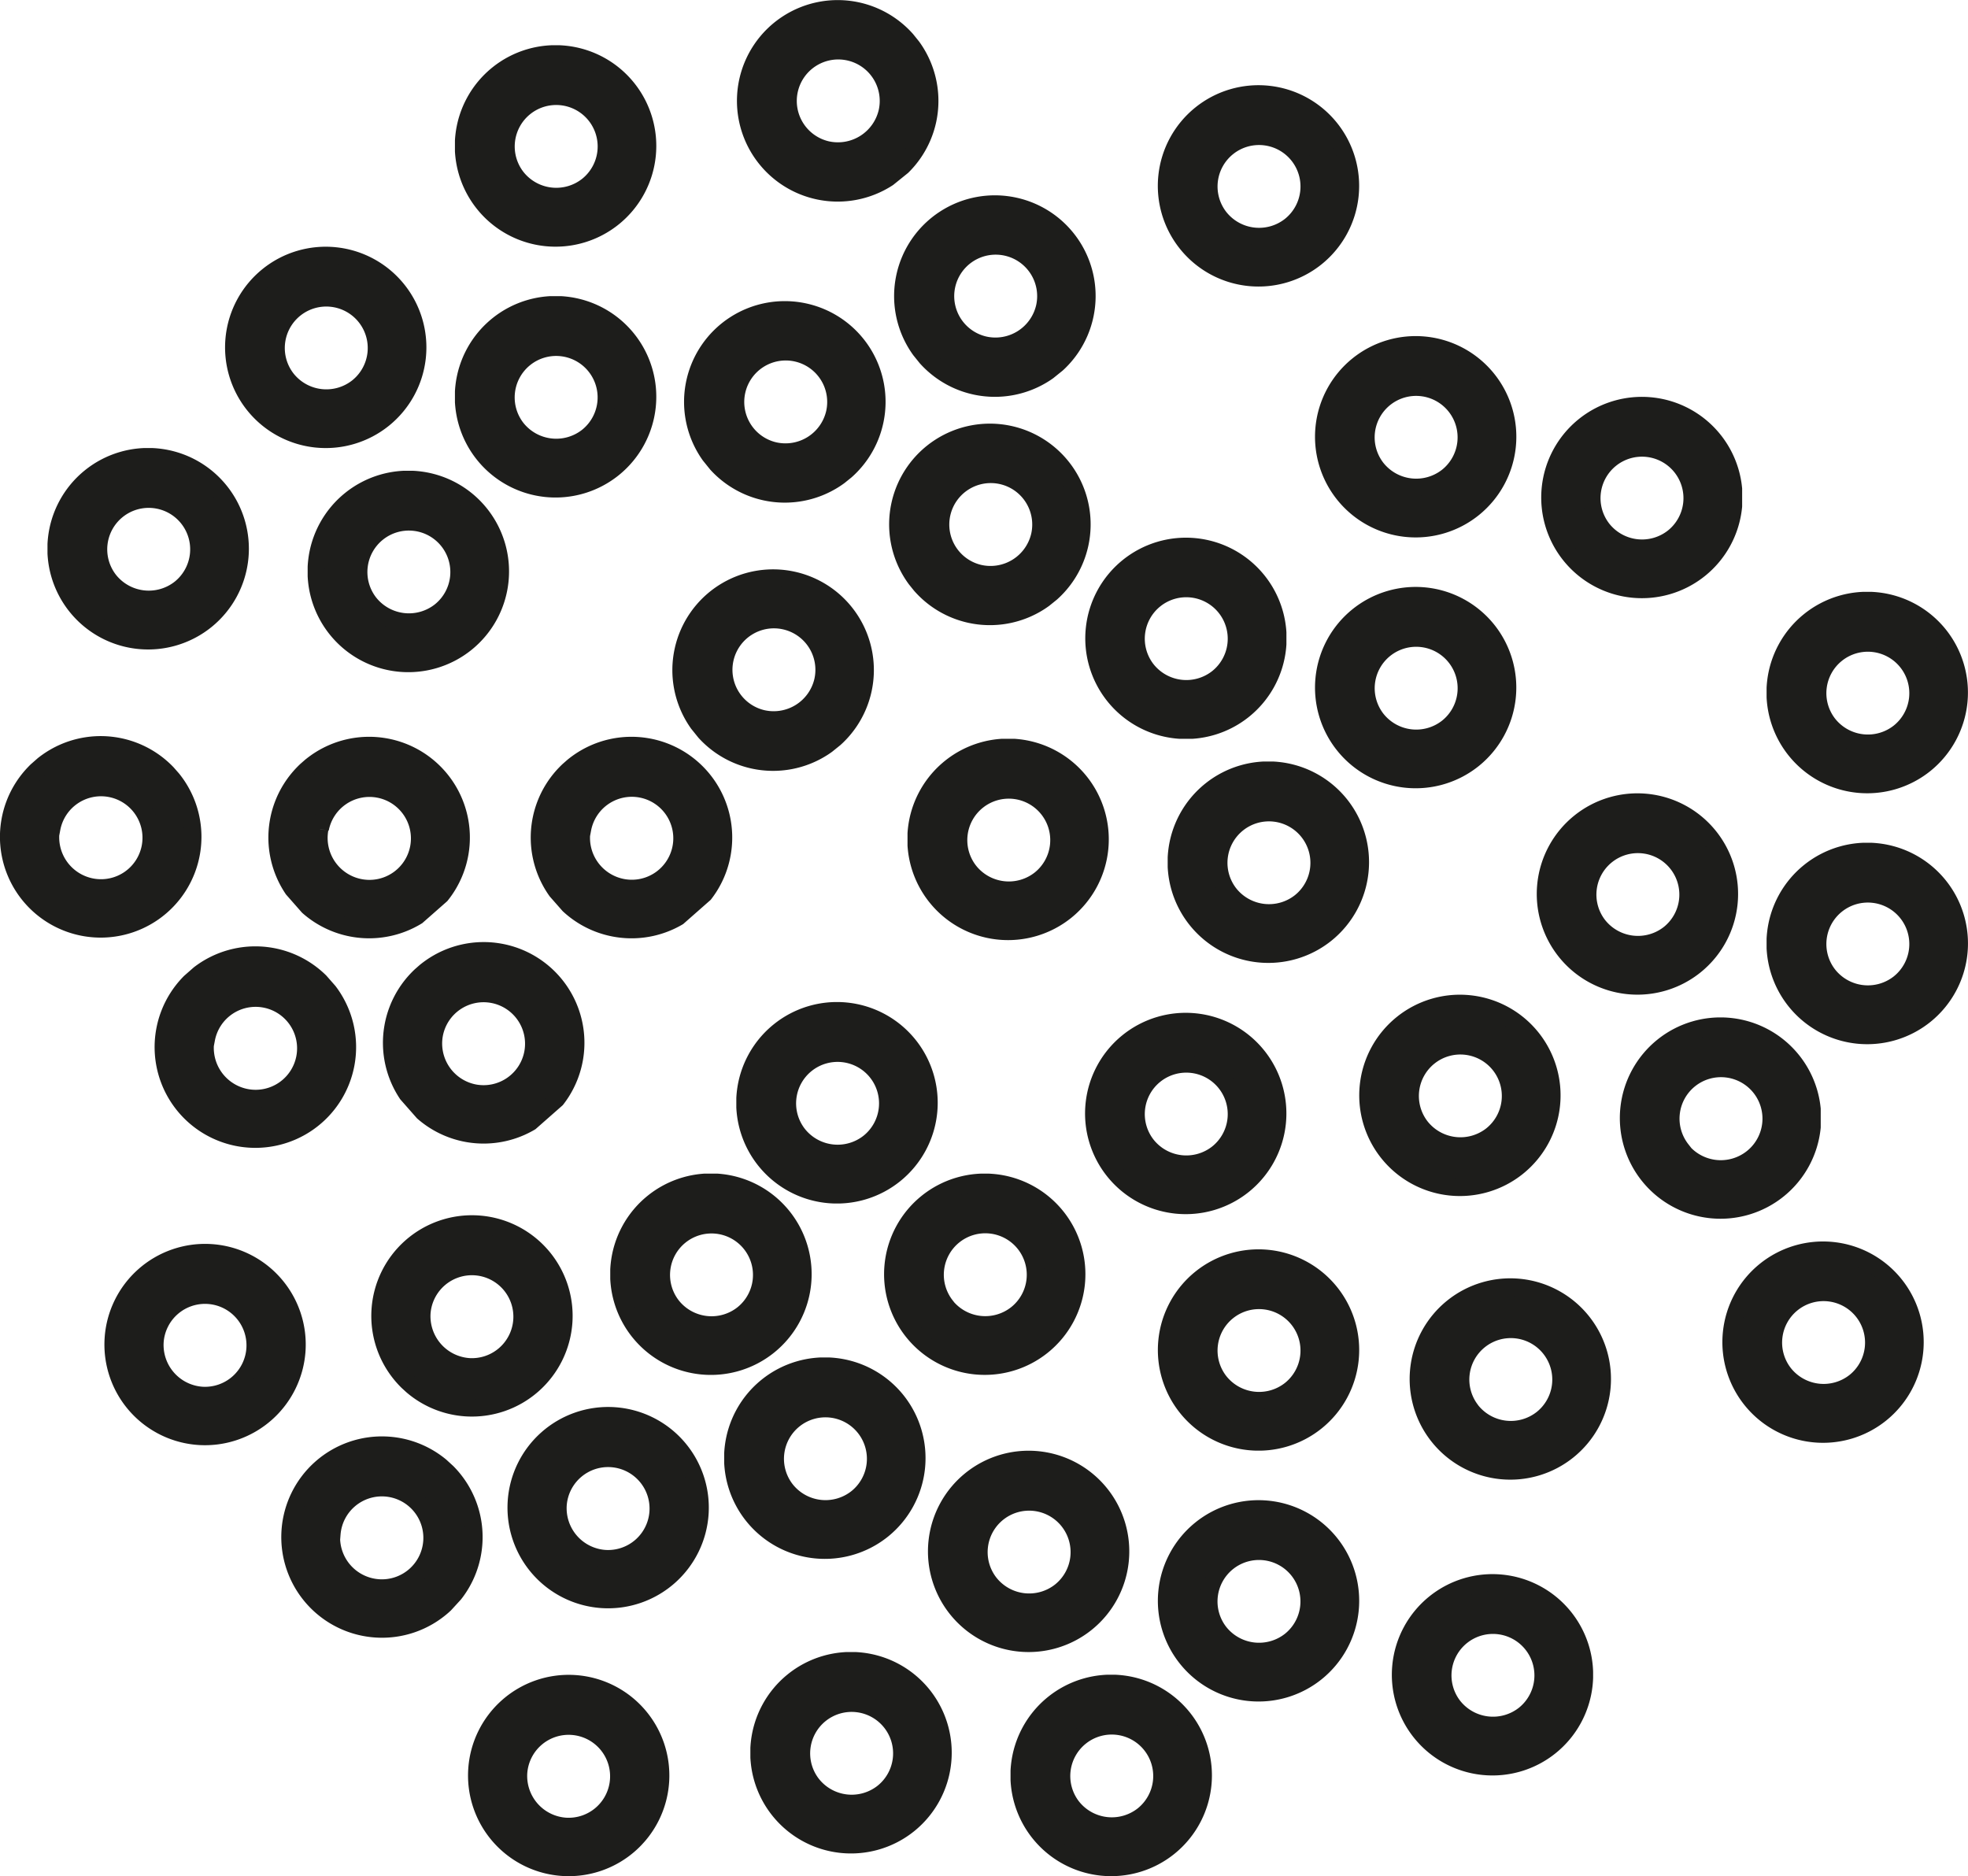 <svg xmlns="http://www.w3.org/2000/svg" xmlns:xlink="http://www.w3.org/1999/xlink" viewBox="0 0 225.42 214.88"><defs><style>.cls-1,.cls-4{fill:none;}.cls-2{clip-path:url(#clip-path);}.cls-3{fill:#1d1d1b;}.cls-4{stroke:#1d1d1b;stroke-miterlimit:10;stroke-width:2px;}.cls-5{clip-path:url(#clip-path-3);}.cls-6{clip-path:url(#clip-path-5);}.cls-7{clip-path:url(#clip-path-6);}.cls-8{clip-path:url(#clip-path-7);}.cls-9{clip-path:url(#clip-path-8);}.cls-10{clip-path:url(#clip-path-9);}.cls-11{clip-path:url(#clip-path-10);}.cls-12{clip-path:url(#clip-path-11);}.cls-13{clip-path:url(#clip-path-12);}.cls-14{clip-path:url(#clip-path-13);}.cls-15{clip-path:url(#clip-path-15);}.cls-16{clip-path:url(#clip-path-17);}.cls-17{clip-path:url(#clip-path-18);}.cls-18{clip-path:url(#clip-path-19);}.cls-19{clip-path:url(#clip-path-20);}.cls-20{clip-path:url(#clip-path-21);}.cls-21{clip-path:url(#clip-path-22);}.cls-22{clip-path:url(#clip-path-23);}.cls-23{clip-path:url(#clip-path-25);}.cls-24{clip-path:url(#clip-path-26);}.cls-25{clip-path:url(#clip-path-27);}.cls-26{clip-path:url(#clip-path-29);}.cls-27{clip-path:url(#clip-path-31);}.cls-28{clip-path:url(#clip-path-32);}.cls-29{clip-path:url(#clip-path-33);}.cls-30{clip-path:url(#clip-path-35);}.cls-31{clip-path:url(#clip-path-37);}.cls-32{clip-path:url(#clip-path-39);}.cls-33{clip-path:url(#clip-path-41);}.cls-34{clip-path:url(#clip-path-43);}.cls-35{clip-path:url(#clip-path-45);}.cls-36{clip-path:url(#clip-path-47);}.cls-37{clip-path:url(#clip-path-49);}.cls-38{clip-path:url(#clip-path-51);}.cls-39{clip-path:url(#clip-path-52);}.cls-40{clip-path:url(#clip-path-53);}.cls-41{clip-path:url(#clip-path-55);}.cls-42{clip-path:url(#clip-path-57);}.cls-43{clip-path:url(#clip-path-58);}.cls-44{clip-path:url(#clip-path-59);}.cls-45{clip-path:url(#clip-path-61);}.cls-46{clip-path:url(#clip-path-63);}.cls-47{clip-path:url(#clip-path-64);}.cls-48{clip-path:url(#clip-path-65);}.cls-49{clip-path:url(#clip-path-67);}.cls-50{clip-path:url(#clip-path-69);}.cls-51{clip-path:url(#clip-path-71);}.cls-52{clip-path:url(#clip-path-72);}.cls-53{clip-path:url(#clip-path-73);}.cls-54{clip-path:url(#clip-path-75);}.cls-55{clip-path:url(#clip-path-77);}.cls-56{clip-path:url(#clip-path-79);}.cls-57{clip-path:url(#clip-path-81);}.cls-58{clip-path:url(#clip-path-82);}.cls-59{clip-path:url(#clip-path-83);}.cls-60{clip-path:url(#clip-path-84);}.cls-61{clip-path:url(#clip-path-85);}.cls-62{clip-path:url(#clip-path-87);}.cls-63{clip-path:url(#clip-path-89);}</style><clipPath id="clip-path" transform="translate(-4.74 -4.68)"><rect class="cls-1" x="30.52" y="32.93" width="23.07" height="23.07"/></clipPath><clipPath id="clip-path-3" transform="translate(-4.74 -4.68)"><rect class="cls-1" x="10.18" y="56" width="23.07" height="23.07"/></clipPath><clipPath id="clip-path-5" transform="translate(-4.74 -4.68)"><rect class="cls-1" x="39.98" y="58.6" width="23.07" height="23.07"/></clipPath><clipPath id="clip-path-6" transform="translate(-4.74 -4.68)"><rect class="cls-1" x="39.98" y="58.6" width="23.07" height="23.07"/></clipPath><clipPath id="clip-path-7" transform="translate(-4.74 -4.68)"><rect class="cls-1" x="56.85" y="38.6" width="23.07" height="23.07"/></clipPath><clipPath id="clip-path-8" transform="translate(-4.74 -4.68)"><rect class="cls-1" x="56.85" y="38.6" width="23.07" height="23.07"/></clipPath><clipPath id="clip-path-9" transform="translate(-4.74 -4.68)"><rect class="cls-1" x="56.85" y="9.86" width="23.07" height="23.07"/></clipPath><clipPath id="clip-path-10" transform="translate(-4.74 -4.68)"><rect class="cls-1" x="56.85" y="9.86" width="23.07" height="23.07"/></clipPath><clipPath id="clip-path-11" transform="translate(-4.74 -4.68)"><rect class="cls-1" x="35.49" y="89.07" width="23.07" height="23.07" transform="matrix(0.75, -0.66, 0.66, 0.75, -54.69, 56.04)"/></clipPath><clipPath id="clip-path-12" transform="translate(-4.74 -4.68)"><rect class="cls-1" x="35.49" y="89.07" width="23.07" height="23.07" transform="translate(-54.69 56.04) rotate(-41.29)"/></clipPath><clipPath id="clip-path-13" transform="translate(-4.74 -4.68)"><rect class="cls-1" x="4.74" y="89.01" width="23.07" height="23.07" transform="translate(-62.3 35.73) rotate(-41.29)"/></clipPath><clipPath id="clip-path-15" transform="translate(-4.74 -4.68)"><rect class="cls-1" x="22.45" y="113.11" width="23.07" height="23.07" transform="translate(-73.8 53.41) rotate(-41.29)"/></clipPath><clipPath id="clip-path-17" transform="translate(-4.74 -4.68)"><rect class="cls-1" x="48.61" y="112.59" width="23.07" height="23.07" transform="matrix(0.75, -0.66, 0.66, 0.75, -66.95, 70.54)"/></clipPath><clipPath id="clip-path-18" transform="translate(-4.74 -4.68)"><rect class="cls-1" x="48.61" y="112.59" width="23.07" height="23.07" transform="translate(-66.95 70.54) rotate(-41.29)"/></clipPath><clipPath id="clip-path-19" transform="translate(-4.74 -4.68)"><rect class="cls-1" x="65.54" y="89.07" width="23.07" height="23.07" transform="matrix(0.75, -0.66, 0.66, 0.75, -47.22, 75.87)"/></clipPath><clipPath id="clip-path-20" transform="translate(-4.74 -4.68)"><rect class="cls-1" x="65.54" y="89.07" width="23.07" height="23.07" transform="translate(-47.22 75.87) rotate(-41.29)"/></clipPath><clipPath id="clip-path-21" transform="translate(-4.74 -4.68)"><rect class="cls-1" x="47.27" y="143.87" width="23.07" height="23.07" transform="translate(-95.52 93.81) rotate(-47.52)"/></clipPath><clipPath id="clip-path-22" transform="translate(-4.74 -4.68)"><rect class="cls-1" x="47.27" y="143.87" width="23.07" height="23.07" transform="translate(-95.52 93.81) rotate(-47.52)"/></clipPath><clipPath id="clip-path-23" transform="translate(-4.74 -4.68)"><rect class="cls-1" x="16.69" y="147.15" width="23.07" height="23.07" transform="translate(-107.86 72.33) rotate(-47.52)"/></clipPath><clipPath id="clip-path-25" transform="translate(-4.74 -4.68)"><rect class="cls-1" x="36.91" y="169.19" width="23.07" height="23.07" transform="translate(-117.55 94.4) rotate(-47.52)"/></clipPath><clipPath id="clip-path-26" transform="translate(-4.74 -4.68)"><rect class="cls-1" x="36.91" y="169.19" width="23.07" height="23.07" transform="translate(-117.55 94.4) rotate(-47.52)"/></clipPath><clipPath id="clip-path-27" transform="translate(-4.74 -4.68)"><rect class="cls-1" x="62.86" y="165.83" width="23.07" height="23.07" transform="translate(-106.65 112.44) rotate(-47.52)"/></clipPath><clipPath id="clip-path-29" transform="translate(-4.74 -4.68)"><rect class="cls-1" x="58.34" y="196.5" width="23.07" height="23.07" transform="translate(-130.74 119.07) rotate(-47.52)"/></clipPath><clipPath id="clip-path-31" transform="translate(-4.74 -4.68)"><rect class="cls-1" x="111.02" y="170.83" width="23.07" height="23.07"/></clipPath><clipPath id="clip-path-32" transform="translate(-4.74 -4.68)"><rect class="cls-1" x="111.02" y="170.83" width="23.07" height="23.07"/></clipPath><clipPath id="clip-path-33" transform="translate(-4.74 -4.68)"><rect class="cls-1" x="90.69" y="193.9" width="23.07" height="23.07"/></clipPath><clipPath id="clip-path-35" transform="translate(-4.74 -4.68)"><rect class="cls-1" x="120.49" y="196.5" width="23.07" height="23.07"/></clipPath><clipPath id="clip-path-37" transform="translate(-4.74 -4.68)"><rect class="cls-1" x="137.36" y="176.5" width="23.07" height="23.07"/></clipPath><clipPath id="clip-path-39" transform="translate(-4.74 -4.68)"><rect class="cls-1" x="137.36" y="147.76" width="23.07" height="23.07"/></clipPath><clipPath id="clip-path-41" transform="translate(-4.74 -4.68)"><rect class="cls-1" x="74.64" y="139.1" width="23.07" height="23.07"/></clipPath><clipPath id="clip-path-43" transform="translate(-4.74 -4.68)"><rect class="cls-1" x="87.69" y="160.16" width="23.07" height="23.07"/></clipPath><clipPath id="clip-path-45" transform="translate(-4.74 -4.68)"><rect class="cls-1" x="129.02" y="120.68" width="23.07" height="23.07"/></clipPath><clipPath id="clip-path-47" transform="translate(-4.74 -4.68)"><rect class="cls-1" x="106" y="139.1" width="23.07" height="23.07"/></clipPath><clipPath id="clip-path-49" transform="translate(-4.74 -4.68)"><rect class="cls-1" x="89.08" y="119.45" width="23.07" height="23.07"/></clipPath><clipPath id="clip-path-51" transform="translate(-4.74 -4.68)"><rect class="cls-1" x="83.11" y="39.17" width="23.07" height="23.07" transform="translate(-10.86 70.65) rotate(-38.89)"/></clipPath><clipPath id="clip-path-52" transform="translate(-4.74 -4.68)"><rect class="cls-1" x="83.11" y="39.17" width="23.07" height="23.07" transform="translate(-10.86 70.65) rotate(-38.89)"/></clipPath><clipPath id="clip-path-53" transform="translate(-4.74 -4.68)"><rect class="cls-1" x="81.76" y="69.89" width="23.07" height="23.07" transform="translate(-30.44 76.61) rotate(-38.89)"/></clipPath><clipPath id="clip-path-55" transform="translate(-4.74 -4.68)"><rect class="cls-1" x="106.59" y="53.21" width="23.07" height="23.07" transform="translate(-14.47 88.5) rotate(-38.89)"/></clipPath><clipPath id="clip-path-57" transform="translate(-4.74 -4.68)"><rect class="cls-1" x="107.16" y="27.05" width="23.07" height="23.07" transform="translate(2.08 83.06) rotate(-38.89)"/></clipPath><clipPath id="clip-path-58" transform="translate(-4.74 -4.68)"><rect class="cls-1" x="107.16" y="27.05" width="23.07" height="23.07" transform="translate(2.08 83.06) rotate(-38.89)"/></clipPath><clipPath id="clip-path-59" transform="translate(-4.74 -4.68)"><rect class="cls-1" x="89.13" y="4.68" width="23.07" height="23.07" transform="translate(12.12 66.78) rotate(-38.89)"/></clipPath><clipPath id="clip-path-61" transform="translate(-4.74 -4.68)"><rect class="cls-1" x="129.02" y="66.23" width="23.07" height="23.07"/></clipPath><clipPath id="clip-path-63" transform="translate(-4.74 -4.68)"><rect class="cls-1" x="108.69" y="89.3" width="23.07" height="23.07"/></clipPath><clipPath id="clip-path-64" transform="translate(-4.74 -4.68)"><rect class="cls-1" x="108.69" y="89.3" width="23.07" height="23.07"/></clipPath><clipPath id="clip-path-65" transform="translate(-4.74 -4.68)"><rect class="cls-1" x="138.49" y="91.9" width="23.07" height="23.07"/></clipPath><clipPath id="clip-path-67" transform="translate(-4.74 -4.68)"><rect class="cls-1" x="155.36" y="71.9" width="23.07" height="23.07"/></clipPath><clipPath id="clip-path-69" transform="translate(-4.74 -4.68)"><rect class="cls-1" x="155.36" y="43.17" width="23.07" height="23.07"/></clipPath><clipPath id="clip-path-71" transform="translate(-4.74 -4.68)"><rect class="cls-1" x="180.76" y="95.54" width="23.07" height="23.07"/></clipPath><clipPath id="clip-path-72" transform="translate(-4.74 -4.68)"><rect class="cls-1" x="180.76" y="95.54" width="23.07" height="23.07"/></clipPath><clipPath id="clip-path-73" transform="translate(-4.74 -4.68)"><rect class="cls-1" x="160.42" y="118.61" width="23.07" height="23.07"/></clipPath><clipPath id="clip-path-75" transform="translate(-4.74 -4.68)"><rect class="cls-1" x="190.22" y="121.21" width="23.07" height="23.07"/></clipPath><clipPath id="clip-path-77" transform="translate(-4.74 -4.68)"><rect class="cls-1" x="207.09" y="101.21" width="23.07" height="23.07"/></clipPath><clipPath id="clip-path-79" transform="translate(-4.74 -4.68)"><rect class="cls-1" x="207.09" y="72.47" width="23.07" height="23.07"/></clipPath><clipPath id="clip-path-81" transform="translate(-4.74 -4.68)"><rect class="cls-1" x="166.2" y="151.09" width="23.07" height="23.07"/></clipPath><clipPath id="clip-path-82" transform="translate(-4.74 -4.68)"><rect class="cls-1" x="166.2" y="151.09" width="23.07" height="23.07"/></clipPath><clipPath id="clip-path-83" transform="translate(-4.74 -4.68)"><rect class="cls-1" x="164.15" y="184.97" width="23.07" height="23.07"/></clipPath><clipPath id="clip-path-84" transform="translate(-4.74 -4.68)"><rect class="cls-1" x="164.15" y="184.97" width="23.07" height="23.07"/></clipPath><clipPath id="clip-path-85" transform="translate(-4.74 -4.68)"><rect class="cls-1" x="137.36" y="14.43" width="23.07" height="23.07"/></clipPath><clipPath id="clip-path-87" transform="translate(-4.74 -4.68)"><rect class="cls-1" x="181.22" y="50.13" width="23.07" height="23.07"/></clipPath><clipPath id="clip-path-89" transform="translate(-4.74 -4.68)"><rect class="cls-1" x="202.02" y="146.87" width="23.07" height="23.07"/></clipPath></defs><title>Olives</title><g id="Layer_2" data-name="Layer 2"><g id="Olives"><g id="Artwork_3" data-name="Artwork 3"><g class="cls-2"><g class="cls-2"><path class="cls-3" d="M50.24,37.85a10.53,10.53,0,1,0-1.56,14.8,10.53,10.53,0,0,0,1.56-14.8M37.58,48.08a5.75,5.75,0,1,1,8.15.93,5.79,5.79,0,0,1-8.15-.93" transform="translate(-4.74 -4.68)"/><path class="cls-4" d="M50.24,37.85a10.53,10.53,0,1,0-1.56,14.8A10.53,10.53,0,0,0,50.24,37.85ZM37.58,48.08a5.75,5.75,0,1,1,8.15.93A5.79,5.79,0,0,1,37.58,48.08Z" transform="translate(-4.74 -4.68)"/></g></g></g><g id="Artwork_3-2" data-name="Artwork 3"><g class="cls-5"><g class="cls-5"><path class="cls-3" d="M29.91,60.91a10.54,10.54,0,1,0-1.57,14.81,10.54,10.54,0,0,0,1.57-14.81M17.25,71.15a5.75,5.75,0,1,1,8.14.92,5.8,5.8,0,0,1-8.14-.92" transform="translate(-4.74 -4.68)"/><path class="cls-4" d="M29.91,60.91a10.54,10.54,0,1,0-1.57,14.81A10.54,10.54,0,0,0,29.91,60.91ZM17.25,71.15a5.75,5.75,0,1,1,8.14.92A5.8,5.8,0,0,1,17.25,71.15Z" transform="translate(-4.74 -4.68)"/></g></g></g><g id="Artwork_3-3" data-name="Artwork 3"><g class="cls-6"><g class="cls-7"><path class="cls-3" d="M59.71,63.51a10.54,10.54,0,1,0-1.57,14.81,10.54,10.54,0,0,0,1.57-14.81M47.05,73.75a5.75,5.75,0,1,1,8.14.92,5.8,5.8,0,0,1-8.14-.92" transform="translate(-4.74 -4.68)"/><path class="cls-4" d="M59.71,63.51a10.54,10.54,0,1,0-1.57,14.81A10.54,10.54,0,0,0,59.71,63.51ZM47.05,73.75a5.75,5.75,0,1,1,8.14.92A5.8,5.8,0,0,1,47.05,73.75Z" transform="translate(-4.74 -4.68)"/></g></g></g><g id="Artwork_3-4" data-name="Artwork 3"><g class="cls-8"><g class="cls-9"><path class="cls-3" d="M76.58,43.51A10.54,10.54,0,1,0,75,58.32a10.54,10.54,0,0,0,1.57-14.81M63.92,53.75a5.75,5.75,0,1,1,8.14.92,5.8,5.8,0,0,1-8.14-.92" transform="translate(-4.74 -4.68)"/><path class="cls-4" d="M76.58,43.51A10.54,10.54,0,1,0,75,58.32,10.54,10.54,0,0,0,76.58,43.51ZM63.92,53.75a5.75,5.75,0,1,1,8.14.92A5.8,5.8,0,0,1,63.92,53.75Z" transform="translate(-4.74 -4.68)"/></g></g></g><g id="Artwork_3-5" data-name="Artwork 3"><g class="cls-10"><g class="cls-11"><path class="cls-3" d="M76.58,14.78A10.54,10.54,0,1,0,75,29.59a10.54,10.54,0,0,0,1.57-14.81M63.92,25a5.75,5.75,0,1,1,8.14.93A5.79,5.79,0,0,1,63.92,25" transform="translate(-4.74 -4.68)"/><path class="cls-4" d="M76.58,14.78A10.54,10.54,0,1,0,75,29.59,10.54,10.54,0,0,0,76.58,14.78ZM63.92,25a5.75,5.75,0,1,1,8.14.93A5.79,5.79,0,0,1,63.92,25Z" transform="translate(-4.74 -4.68)"/></g></g></g><g id="Artwork_3-6" data-name="Artwork 3"><g class="cls-12"><g class="cls-13"><path class="cls-3" d="M57.41,102.39A10.54,10.54,0,1,0,45.25,111a10.54,10.54,0,0,0,12.16-8.59m-16-2.76A5.75,5.75,0,1,1,46,106.36a5.8,5.8,0,0,1-4.68-6.73" transform="translate(-4.74 -4.68)"/><path class="cls-4" d="M57.41,102.39A10.54,10.54,0,1,0,45.25,111,10.54,10.54,0,0,0,57.41,102.39Zm-16-2.76A5.75,5.75,0,1,1,46,106.36,5.8,5.8,0,0,1,41.36,99.63Z" transform="translate(-4.74 -4.68)"/></g></g></g><g id="Artwork_3-7" data-name="Artwork 3"><g class="cls-14"><g class="cls-14"><path class="cls-3" d="M26.66,102.33a10.54,10.54,0,1,0-12.16,8.59,10.54,10.54,0,0,0,12.16-8.59m-16-2.76a5.75,5.75,0,1,1,4.68,6.73,5.8,5.8,0,0,1-4.68-6.73" transform="translate(-4.74 -4.68)"/><path class="cls-4" d="M26.66,102.33a10.54,10.54,0,1,0-12.16,8.59A10.54,10.54,0,0,0,26.66,102.33Zm-16-2.76a5.75,5.75,0,1,1,4.68,6.73A5.8,5.8,0,0,1,10.61,99.57Z" transform="translate(-4.74 -4.68)"/></g></g></g><g id="Artwork_3-8" data-name="Artwork 3"><g class="cls-15"><g class="cls-15"><path class="cls-3" d="M44.37,126.44A10.54,10.54,0,1,0,32.21,135a10.54,10.54,0,0,0,12.16-8.59m-16-2.76A5.75,5.75,0,1,1,33,130.41a5.8,5.8,0,0,1-4.68-6.73" transform="translate(-4.74 -4.68)"/><path class="cls-4" d="M44.37,126.44A10.54,10.54,0,1,0,32.21,135,10.54,10.54,0,0,0,44.37,126.44Zm-16-2.76A5.75,5.75,0,1,1,33,130.41,5.8,5.8,0,0,1,28.32,123.68Z" transform="translate(-4.74 -4.68)"/></g></g></g><g id="Artwork_3-9" data-name="Artwork 3"><g class="cls-16"><g class="cls-17"><path class="cls-3" d="M70.53,125.91a10.54,10.54,0,1,0-12.17,8.6,10.55,10.55,0,0,0,12.17-8.6m-16.05-2.75a5.75,5.75,0,1,1,4.68,6.73,5.78,5.78,0,0,1-4.68-6.73" transform="translate(-4.74 -4.68)"/><path class="cls-4" d="M70.53,125.91a10.54,10.54,0,1,0-12.17,8.6A10.55,10.55,0,0,0,70.53,125.91Zm-16.05-2.75a5.75,5.75,0,1,1,4.68,6.73A5.78,5.78,0,0,1,54.48,123.16Z" transform="translate(-4.74 -4.68)"/></g></g></g><g id="Artwork_3-10" data-name="Artwork 3"><g class="cls-18"><g class="cls-19"><path class="cls-3" d="M87.46,102.39A10.54,10.54,0,1,0,75.3,111a10.53,10.53,0,0,0,12.16-8.59m-16-2.76a5.75,5.75,0,1,1,4.68,6.73,5.8,5.8,0,0,1-4.68-6.73" transform="translate(-4.74 -4.68)"/><path class="cls-4" d="M87.46,102.39A10.54,10.54,0,1,0,75.3,111,10.53,10.53,0,0,0,87.46,102.39Zm-16-2.76a5.75,5.75,0,1,1,4.68,6.73A5.8,5.8,0,0,1,71.41,99.63Z" transform="translate(-4.74 -4.68)"/></g></g></g><g id="Artwork_3-11" data-name="Artwork 3"><g class="cls-20"><g class="cls-21"><path class="cls-3" d="M69.31,156.05a10.53,10.53,0,1,0-11.15,9.86,10.54,10.54,0,0,0,11.15-9.86m-16.25-1a5.75,5.75,0,1,1,5.39,6.18,5.81,5.81,0,0,1-5.39-6.18" transform="translate(-4.74 -4.68)"/><path class="cls-4" d="M69.31,156.05a10.53,10.53,0,1,0-11.15,9.86A10.54,10.54,0,0,0,69.31,156.05Zm-16.25-1a5.75,5.75,0,1,1,5.39,6.18A5.81,5.81,0,0,1,53.06,155.05Z" transform="translate(-4.74 -4.68)"/></g></g></g><g id="Artwork_3-12" data-name="Artwork 3"><g class="cls-22"><g class="cls-22"><path class="cls-3" d="M38.74,159.33a10.53,10.53,0,1,0-11.16,9.86,10.54,10.54,0,0,0,11.16-9.86m-16.25-1a5.75,5.75,0,1,1,5.38,6.18,5.8,5.8,0,0,1-5.38-6.18" transform="translate(-4.74 -4.68)"/><path class="cls-4" d="M38.74,159.33a10.53,10.53,0,1,0-11.16,9.86A10.54,10.54,0,0,0,38.74,159.33Zm-16.25-1a5.75,5.75,0,1,1,5.38,6.18A5.8,5.8,0,0,1,22.49,158.33Z" transform="translate(-4.74 -4.68)"/></g></g></g><g id="Artwork_3-13" data-name="Artwork 3"><g class="cls-23"><g class="cls-24"><path class="cls-3" d="M59,181.37a10.53,10.53,0,1,0-11.16,9.87A10.52,10.52,0,0,0,59,181.37m-16.25-1a5.75,5.75,0,1,1,5.38,6.19,5.79,5.79,0,0,1-5.38-6.19" transform="translate(-4.74 -4.68)"/><path class="cls-4" d="M59,181.37a10.53,10.53,0,1,0-11.16,9.87A10.52,10.52,0,0,0,59,181.37Zm-16.25-1a5.75,5.75,0,1,1,5.38,6.19A5.79,5.79,0,0,1,42.71,180.37Z" transform="translate(-4.74 -4.68)"/></g></g></g><g id="Artwork_3-14" data-name="Artwork 3"><g class="cls-25"><g class="cls-25"><path class="cls-3" d="M84.91,178a10.53,10.53,0,1,0-11.16,9.87A10.54,10.54,0,0,0,84.91,178m-16.25-1A5.75,5.75,0,1,1,74,183.2,5.79,5.79,0,0,1,68.66,177" transform="translate(-4.74 -4.68)"/><path class="cls-4" d="M84.91,178a10.53,10.53,0,1,0-11.16,9.87A10.54,10.54,0,0,0,84.91,178Zm-16.25-1A5.75,5.75,0,1,1,74,183.2,5.79,5.79,0,0,1,68.66,177Z" transform="translate(-4.74 -4.68)"/></g></g></g><g id="Artwork_3-15" data-name="Artwork 3"><g class="cls-26"><g class="cls-26"><path class="cls-3" d="M80.39,208.68a10.53,10.53,0,1,0-11.16,9.87,10.53,10.53,0,0,0,11.16-9.87m-16.25-1a5.75,5.75,0,1,1,5.38,6.19,5.79,5.79,0,0,1-5.38-6.19" transform="translate(-4.74 -4.68)"/><path class="cls-4" d="M80.39,208.68a10.53,10.53,0,1,0-11.16,9.87A10.53,10.53,0,0,0,80.39,208.68Zm-16.25-1a5.75,5.75,0,1,1,5.38,6.19A5.79,5.79,0,0,1,64.14,207.68Z" transform="translate(-4.74 -4.68)"/></g></g></g><g id="Artwork_3-16" data-name="Artwork 3"><g class="cls-27"><g class="cls-28"><path class="cls-3" d="M130.75,175.75a10.53,10.53,0,1,0-1.57,14.81,10.53,10.53,0,0,0,1.57-14.81M118.09,186a5.75,5.75,0,1,1,8.14.93,5.79,5.79,0,0,1-8.14-.93" transform="translate(-4.74 -4.68)"/><path class="cls-4" d="M130.75,175.75a10.53,10.53,0,1,0-1.57,14.81A10.53,10.53,0,0,0,130.75,175.75ZM118.09,186a5.75,5.75,0,1,1,8.14.93A5.79,5.79,0,0,1,118.09,186Z" transform="translate(-4.74 -4.68)"/></g></g></g><g id="Artwork_3-17" data-name="Artwork 3"><g class="cls-29"><g class="cls-29"><path class="cls-3" d="M110.42,198.81a10.54,10.54,0,1,0-1.57,14.81,10.55,10.55,0,0,0,1.57-14.81M97.76,209.05a5.75,5.75,0,1,1,8.14.93,5.79,5.79,0,0,1-8.14-.93" transform="translate(-4.74 -4.68)"/><path class="cls-4" d="M110.42,198.81a10.54,10.54,0,1,0-1.57,14.81A10.55,10.55,0,0,0,110.42,198.81ZM97.76,209.05a5.75,5.75,0,1,1,8.14.93A5.79,5.79,0,0,1,97.76,209.05Z" transform="translate(-4.74 -4.68)"/></g></g></g><g id="Artwork_3-18" data-name="Artwork 3"><g class="cls-30"><g class="cls-30"><path class="cls-3" d="M140.22,201.41a10.54,10.54,0,1,0-1.57,14.81,10.54,10.54,0,0,0,1.57-14.81m-12.66,10.24a5.75,5.75,0,1,1,8.14.92,5.8,5.8,0,0,1-8.14-.92" transform="translate(-4.74 -4.68)"/><path class="cls-4" d="M140.22,201.41a10.54,10.54,0,1,0-1.57,14.81A10.54,10.54,0,0,0,140.22,201.41Zm-12.66,10.24a5.75,5.75,0,1,1,8.14.92A5.8,5.8,0,0,1,127.56,211.65Z" transform="translate(-4.74 -4.68)"/></g></g></g><g id="Artwork_3-19" data-name="Artwork 3"><g class="cls-31"><g class="cls-31"><path class="cls-3" d="M157.08,181.41a10.53,10.53,0,1,0-1.56,14.81,10.53,10.53,0,0,0,1.56-14.81m-12.66,10.24a5.75,5.75,0,1,1,8.15.92,5.8,5.8,0,0,1-8.15-.92" transform="translate(-4.74 -4.68)"/><path class="cls-4" d="M157.08,181.41a10.53,10.53,0,1,0-1.56,14.81A10.53,10.53,0,0,0,157.08,181.41Zm-12.66,10.24a5.75,5.75,0,1,1,8.15.92A5.8,5.8,0,0,1,144.42,191.65Z" transform="translate(-4.74 -4.68)"/></g></g></g><g id="Artwork_3-20" data-name="Artwork 3"><g class="cls-32"><g class="cls-32"><path class="cls-3" d="M157.08,152.68a10.53,10.53,0,1,0-1.56,14.81,10.53,10.53,0,0,0,1.56-14.81m-12.66,10.23a5.75,5.75,0,1,1,8.15.93,5.79,5.79,0,0,1-8.15-.93" transform="translate(-4.74 -4.68)"/><path class="cls-4" d="M157.08,152.68a10.53,10.53,0,1,0-1.56,14.81A10.53,10.53,0,0,0,157.08,152.68Zm-12.66,10.23a5.75,5.75,0,1,1,8.15.93A5.79,5.79,0,0,1,144.42,162.91Z" transform="translate(-4.74 -4.68)"/></g></g></g><g id="Artwork_3-21" data-name="Artwork 3"><g class="cls-33"><g class="cls-33"><path class="cls-3" d="M94.37,144a10.54,10.54,0,1,0-1.57,14.81A10.54,10.54,0,0,0,94.37,144M81.71,154.25a5.75,5.75,0,1,1,8.14.93,5.79,5.79,0,0,1-8.14-.93" transform="translate(-4.74 -4.68)"/><path class="cls-4" d="M94.37,144a10.54,10.54,0,1,0-1.57,14.81A10.54,10.54,0,0,0,94.37,144ZM81.71,154.25a5.75,5.75,0,1,1,8.14.93A5.79,5.79,0,0,1,81.71,154.25Z" transform="translate(-4.74 -4.68)"/></g></g></g><g id="Artwork_3-22" data-name="Artwork 3"><g class="cls-34"><g class="cls-34"><path class="cls-3" d="M107.42,165.07a10.54,10.54,0,1,0-1.57,14.81,10.55,10.55,0,0,0,1.57-14.81M94.76,175.31a5.75,5.75,0,1,1,8.14.93,5.79,5.79,0,0,1-8.14-.93" transform="translate(-4.74 -4.68)"/><path class="cls-4" d="M107.42,165.07a10.54,10.54,0,1,0-1.57,14.81A10.55,10.55,0,0,0,107.42,165.07ZM94.76,175.31a5.75,5.75,0,1,1,8.14.93A5.79,5.79,0,0,1,94.76,175.31Z" transform="translate(-4.74 -4.68)"/></g></g></g><g id="Artwork_3-23" data-name="Artwork 3"><g class="cls-35"><g class="cls-35"><path class="cls-3" d="M148.75,125.6a10.53,10.53,0,1,0-1.57,14.8,10.53,10.53,0,0,0,1.57-14.8m-12.66,10.23a5.75,5.75,0,1,1,8.14.93,5.79,5.79,0,0,1-8.14-.93" transform="translate(-4.74 -4.68)"/><path class="cls-4" d="M148.75,125.6a10.53,10.53,0,1,0-1.57,14.8A10.53,10.53,0,0,0,148.75,125.6Zm-12.66,10.23a5.75,5.75,0,1,1,8.14.93A5.79,5.79,0,0,1,136.09,135.83Z" transform="translate(-4.74 -4.68)"/></g></g></g><g id="Artwork_3-24" data-name="Artwork 3"><g class="cls-36"><g class="cls-36"><path class="cls-3" d="M125.72,144a10.53,10.53,0,1,0-1.56,14.81A10.53,10.53,0,0,0,125.72,144m-12.65,10.23a5.75,5.75,0,1,1,8.14.93,5.79,5.79,0,0,1-8.14-.93" transform="translate(-4.74 -4.68)"/><path class="cls-4" d="M125.72,144a10.53,10.53,0,1,0-1.56,14.81A10.53,10.53,0,0,0,125.72,144Zm-12.65,10.23a5.75,5.75,0,1,1,8.14.93A5.79,5.79,0,0,1,113.07,154.25Z" transform="translate(-4.74 -4.68)"/></g></g></g><g id="Artwork_3-25" data-name="Artwork 3"><g class="cls-37"><g class="cls-37"><path class="cls-3" d="M108.81,124.37a10.54,10.54,0,1,0-1.57,14.81,10.54,10.54,0,0,0,1.57-14.81M96.15,134.6a5.75,5.75,0,1,1,8.14.93,5.79,5.79,0,0,1-8.14-.93" transform="translate(-4.74 -4.68)"/><path class="cls-4" d="M108.81,124.37a10.54,10.54,0,1,0-1.57,14.81A10.54,10.54,0,0,0,108.81,124.37ZM96.15,134.6a5.75,5.75,0,1,1,8.14.93A5.79,5.79,0,0,1,96.15,134.6Z" transform="translate(-4.74 -4.68)"/></g></g></g><g id="Artwork_3-26" data-name="Artwork 3"><g class="cls-38"><g class="cls-39"><path class="cls-3" d="M96.87,40.41a10.54,10.54,0,1,0,8.07,12.51,10.53,10.53,0,0,0-8.07-12.51M93.44,56.32a5.75,5.75,0,1,1,6.92-4.39,5.79,5.79,0,0,1-6.92,4.39" transform="translate(-4.74 -4.68)"/><path class="cls-4" d="M96.87,40.41a10.54,10.54,0,1,0,8.07,12.51A10.53,10.53,0,0,0,96.87,40.41ZM93.44,56.32a5.75,5.75,0,1,1,6.92-4.39A5.79,5.79,0,0,1,93.44,56.32Z" transform="translate(-4.74 -4.68)"/></g></g></g><g id="Artwork_3-27" data-name="Artwork 3"><g class="cls-40"><g class="cls-40"><path class="cls-3" d="M95.52,71.13a10.54,10.54,0,1,0,8.08,12.51,10.53,10.53,0,0,0-8.08-12.51M92.09,87A5.75,5.75,0,1,1,99,82.65,5.79,5.79,0,0,1,92.09,87" transform="translate(-4.74 -4.68)"/><path class="cls-4" d="M95.52,71.13a10.54,10.54,0,1,0,8.08,12.51A10.53,10.53,0,0,0,95.52,71.13ZM92.09,87A5.75,5.75,0,1,1,99,82.65,5.79,5.79,0,0,1,92.09,87Z" transform="translate(-4.74 -4.68)"/></g></g></g><g id="Artwork_3-28" data-name="Artwork 3"><g class="cls-41"><g class="cls-41"><path class="cls-3" d="M120.35,54.44A10.54,10.54,0,1,0,128.42,67a10.54,10.54,0,0,0-8.07-12.52m-3.43,15.92A5.75,5.75,0,1,1,123.84,66a5.79,5.79,0,0,1-6.92,4.39" transform="translate(-4.74 -4.68)"/><path class="cls-4" d="M120.35,54.44A10.54,10.54,0,1,0,128.42,67,10.54,10.54,0,0,0,120.35,54.44Zm-3.43,15.92A5.75,5.75,0,1,1,123.84,66,5.79,5.79,0,0,1,116.92,70.36Z" transform="translate(-4.74 -4.68)"/></g></g></g><g id="Artwork_3-29" data-name="Artwork 3"><g class="cls-42"><g class="cls-43"><path class="cls-3" d="M120.92,28.29A10.54,10.54,0,1,0,129,40.8a10.53,10.53,0,0,0-8.08-12.51M117.49,44.2a5.75,5.75,0,1,1,6.92-4.39,5.79,5.79,0,0,1-6.92,4.39" transform="translate(-4.74 -4.68)"/><path class="cls-4" d="M120.92,28.29A10.54,10.54,0,1,0,129,40.8,10.53,10.53,0,0,0,120.92,28.29ZM117.49,44.2a5.75,5.75,0,1,1,6.92-4.39A5.79,5.79,0,0,1,117.49,44.2Z" transform="translate(-4.74 -4.68)"/></g></g></g><g id="Artwork_3-30" data-name="Artwork 3"><g class="cls-44"><g class="cls-44"><path class="cls-3" d="M102.88,5.92A10.54,10.54,0,1,0,111,18.43a10.55,10.55,0,0,0-8.08-12.51M99.45,21.84a5.75,5.75,0,1,1,6.93-4.4,5.8,5.8,0,0,1-6.93,4.4" transform="translate(-4.74 -4.68)"/><path class="cls-4" d="M102.88,5.92A10.54,10.54,0,1,0,111,18.43,10.55,10.55,0,0,0,102.88,5.92ZM99.45,21.84a5.75,5.75,0,1,1,6.93-4.4A5.8,5.8,0,0,1,99.45,21.84Z" transform="translate(-4.74 -4.68)"/></g></g></g><g id="Artwork_3-31" data-name="Artwork 3"><g class="cls-45"><g class="cls-45"><path class="cls-3" d="M148.75,71.15A10.53,10.53,0,1,0,147.18,86a10.53,10.53,0,0,0,1.57-14.81M136.09,81.38a5.75,5.75,0,1,1,8.14.93,5.79,5.79,0,0,1-8.14-.93" transform="translate(-4.74 -4.68)"/><path class="cls-4" d="M148.75,71.15A10.53,10.53,0,1,0,147.18,86,10.53,10.53,0,0,0,148.75,71.15ZM136.09,81.38a5.75,5.75,0,1,1,8.14.93A5.79,5.79,0,0,1,136.09,81.38Z" transform="translate(-4.74 -4.68)"/></g></g></g><g id="Artwork_3-32" data-name="Artwork 3"><g class="cls-46"><g class="cls-47"><path class="cls-3" d="M128.42,94.21A10.54,10.54,0,1,0,126.85,109a10.55,10.55,0,0,0,1.57-14.81m-12.66,10.24a5.75,5.75,0,1,1,8.14.93,5.79,5.79,0,0,1-8.14-.93" transform="translate(-4.74 -4.68)"/><path class="cls-4" d="M128.42,94.21A10.54,10.54,0,1,0,126.85,109,10.55,10.55,0,0,0,128.42,94.21Zm-12.66,10.24a5.75,5.75,0,1,1,8.14.93A5.79,5.79,0,0,1,115.76,104.45Z" transform="translate(-4.74 -4.68)"/></g></g></g><g id="Artwork_3-33" data-name="Artwork 3"><g class="cls-48"><g class="cls-48"><path class="cls-3" d="M158.22,96.81a10.54,10.54,0,1,0-1.57,14.81,10.55,10.55,0,0,0,1.57-14.81m-12.66,10.24a5.75,5.75,0,1,1,8.14.93,5.79,5.79,0,0,1-8.14-.93" transform="translate(-4.74 -4.68)"/><path class="cls-4" d="M158.22,96.81a10.54,10.54,0,1,0-1.57,14.81A10.55,10.55,0,0,0,158.22,96.81Zm-12.66,10.24a5.75,5.75,0,1,1,8.14.93A5.79,5.79,0,0,1,145.56,107.05Z" transform="translate(-4.74 -4.68)"/></g></g></g><g id="Artwork_3-34" data-name="Artwork 3"><g class="cls-49"><g class="cls-49"><path class="cls-3" d="M175.08,76.81a10.53,10.53,0,1,0-1.56,14.81,10.54,10.54,0,0,0,1.56-14.81M162.42,87.05a5.75,5.75,0,1,1,8.15.93,5.79,5.79,0,0,1-8.15-.93" transform="translate(-4.74 -4.68)"/><path class="cls-4" d="M175.08,76.81a10.53,10.53,0,1,0-1.56,14.81A10.54,10.54,0,0,0,175.08,76.81ZM162.42,87.05a5.75,5.75,0,1,1,8.15.93A5.79,5.79,0,0,1,162.42,87.05Z" transform="translate(-4.74 -4.68)"/></g></g></g><g id="Artwork_3-35" data-name="Artwork 3"><g class="cls-50"><g class="cls-50"><path class="cls-3" d="M175.08,48.08a10.53,10.53,0,1,0-1.56,14.81,10.53,10.53,0,0,0,1.56-14.81M162.42,58.32a5.75,5.75,0,1,1,8.15.92,5.8,5.8,0,0,1-8.15-.92" transform="translate(-4.74 -4.68)"/><path class="cls-4" d="M175.08,48.08a10.53,10.53,0,1,0-1.56,14.81A10.53,10.53,0,0,0,175.08,48.08ZM162.42,58.32a5.75,5.75,0,1,1,8.15.92A5.8,5.8,0,0,1,162.42,58.32Z" transform="translate(-4.74 -4.68)"/></g></g></g><g id="Artwork_3-36" data-name="Artwork 3"><g class="cls-51"><g class="cls-52"><path class="cls-3" d="M200.48,100.45a10.53,10.53,0,1,0-1.56,14.81,10.53,10.53,0,0,0,1.56-14.81m-12.66,10.24a5.75,5.75,0,1,1,8.15.92,5.8,5.8,0,0,1-8.15-.92" transform="translate(-4.74 -4.68)"/><path class="cls-4" d="M200.48,100.45a10.53,10.53,0,1,0-1.56,14.81A10.53,10.53,0,0,0,200.48,100.45Zm-12.66,10.24a5.75,5.75,0,1,1,8.15.92A5.8,5.8,0,0,1,187.82,110.69Z" transform="translate(-4.74 -4.68)"/></g></g></g><g id="Artwork_3-37" data-name="Artwork 3"><g class="cls-53"><g class="cls-53"><path class="cls-3" d="M180.15,123.52a10.53,10.53,0,1,0-1.57,14.81,10.53,10.53,0,0,0,1.57-14.81m-12.66,10.24a5.75,5.75,0,1,1,8.14.92,5.8,5.8,0,0,1-8.14-.92" transform="translate(-4.74 -4.68)"/><path class="cls-4" d="M180.15,123.52a10.53,10.53,0,1,0-1.57,14.81A10.53,10.53,0,0,0,180.15,123.52Zm-12.66,10.24a5.75,5.75,0,1,1,8.14.92A5.8,5.8,0,0,1,167.49,133.76Z" transform="translate(-4.74 -4.68)"/></g></g></g><g id="Artwork_3-38" data-name="Artwork 3"><g class="cls-54"><g class="cls-54"><path class="cls-3" d="M210,126.12a10.53,10.53,0,1,0-1.57,14.81A10.53,10.53,0,0,0,210,126.12m-12.66,10.23a5.75,5.75,0,1,1,8.14.93,5.79,5.79,0,0,1-8.14-.93" transform="translate(-4.74 -4.68)"/><path class="cls-4" d="M210,126.12a10.53,10.53,0,1,0-1.57,14.81A10.53,10.53,0,0,0,210,126.12Zm-12.66,10.23a5.75,5.75,0,1,1,8.14.93A5.79,5.79,0,0,1,197.29,136.35Z" transform="translate(-4.74 -4.68)"/></g></g></g><g id="Artwork_3-39" data-name="Artwork 3"><g class="cls-55"><g class="cls-55"><path class="cls-3" d="M226.82,106.12a10.54,10.54,0,1,0-1.57,14.81,10.54,10.54,0,0,0,1.57-14.81m-12.66,10.23a5.75,5.75,0,1,1,8.14.93,5.79,5.79,0,0,1-8.14-.93" transform="translate(-4.74 -4.68)"/><path class="cls-4" d="M226.82,106.12a10.54,10.54,0,1,0-1.57,14.81A10.54,10.54,0,0,0,226.82,106.12Zm-12.66,10.23a5.75,5.75,0,1,1,8.14.93A5.79,5.79,0,0,1,214.16,116.35Z" transform="translate(-4.74 -4.68)"/></g></g></g><g id="Artwork_3-40" data-name="Artwork 3"><g class="cls-56"><g class="cls-56"><path class="cls-3" d="M226.82,77.38a10.54,10.54,0,1,0-1.57,14.81,10.55,10.55,0,0,0,1.57-14.81M214.16,87.62a5.75,5.75,0,1,1,8.14.93,5.79,5.79,0,0,1-8.14-.93" transform="translate(-4.74 -4.68)"/><path class="cls-4" d="M226.82,77.38a10.54,10.54,0,1,0-1.57,14.81A10.55,10.55,0,0,0,226.82,77.38ZM214.16,87.62a5.75,5.75,0,1,1,8.14.93A5.79,5.79,0,0,1,214.16,87.62Z" transform="translate(-4.74 -4.68)"/></g></g></g><g id="Artwork_3-41" data-name="Artwork 3"><g class="cls-57"><g class="cls-58"><path class="cls-3" d="M185.92,156a10.53,10.53,0,1,0-1.56,14.81A10.53,10.53,0,0,0,185.92,156m-12.66,10.23a5.75,5.75,0,1,1,8.15.93,5.79,5.79,0,0,1-8.15-.93" transform="translate(-4.74 -4.68)"/><path class="cls-4" d="M185.92,156a10.53,10.53,0,1,0-1.56,14.81A10.53,10.53,0,0,0,185.92,156Zm-12.66,10.23a5.75,5.75,0,1,1,8.15.93A5.79,5.79,0,0,1,173.26,166.24Z" transform="translate(-4.74 -4.68)"/></g></g></g><g id="Artwork_3-42" data-name="Artwork 3"><g class="cls-59"><g class="cls-60"><path class="cls-3" d="M183.88,189.88a10.53,10.53,0,1,0-1.56,14.81,10.53,10.53,0,0,0,1.56-14.81m-12.66,10.24a5.75,5.75,0,1,1,8.15.92,5.8,5.8,0,0,1-8.15-.92" transform="translate(-4.74 -4.68)"/><path class="cls-4" d="M183.88,189.88a10.53,10.53,0,1,0-1.56,14.81A10.53,10.53,0,0,0,183.88,189.88Zm-12.66,10.24a5.75,5.75,0,1,1,8.15.92A5.8,5.8,0,0,1,171.22,200.12Z" transform="translate(-4.74 -4.68)"/></g></g></g><g id="Artwork_3-43" data-name="Artwork 3"><g class="cls-61"><g class="cls-61"><path class="cls-3" d="M157.08,19.35a10.53,10.53,0,1,0-1.56,14.8,10.53,10.53,0,0,0,1.56-14.8M144.42,29.58a5.75,5.75,0,1,1,8.15.93,5.79,5.79,0,0,1-8.15-.93" transform="translate(-4.74 -4.68)"/><path class="cls-4" d="M157.08,19.35a10.53,10.53,0,1,0-1.56,14.8A10.53,10.53,0,0,0,157.08,19.35ZM144.42,29.58a5.75,5.75,0,1,1,8.15.93A5.79,5.79,0,0,1,144.42,29.58Z" transform="translate(-4.74 -4.68)"/></g></g></g><g id="Artwork_3-44" data-name="Artwork 3"><g class="cls-62"><g class="cls-62"><path class="cls-3" d="M201,55.05a10.53,10.53,0,1,0-1.57,14.8A10.53,10.53,0,0,0,201,55.05M188.29,65.28a5.75,5.75,0,1,1,8.14.93,5.79,5.79,0,0,1-8.14-.93" transform="translate(-4.74 -4.68)"/><path class="cls-4" d="M201,55.05a10.53,10.53,0,1,0-1.57,14.8A10.53,10.53,0,0,0,201,55.05ZM188.29,65.28a5.75,5.75,0,1,1,8.14.93A5.79,5.79,0,0,1,188.29,65.28Z" transform="translate(-4.74 -4.68)"/></g></g></g><g id="Artwork_3-45" data-name="Artwork 3"><g class="cls-63"><g class="cls-63"><path class="cls-3" d="M221.75,151.79a10.53,10.53,0,1,0-1.57,14.8,10.53,10.53,0,0,0,1.57-14.8M209.09,162a5.75,5.75,0,1,1,8.14.93,5.79,5.79,0,0,1-8.14-.93" transform="translate(-4.74 -4.68)"/><path class="cls-4" d="M221.75,151.79a10.53,10.53,0,1,0-1.57,14.8A10.53,10.53,0,0,0,221.75,151.79ZM209.09,162a5.75,5.75,0,1,1,8.14.93A5.79,5.79,0,0,1,209.09,162Z" transform="translate(-4.74 -4.68)"/></g></g></g></g></g></svg>